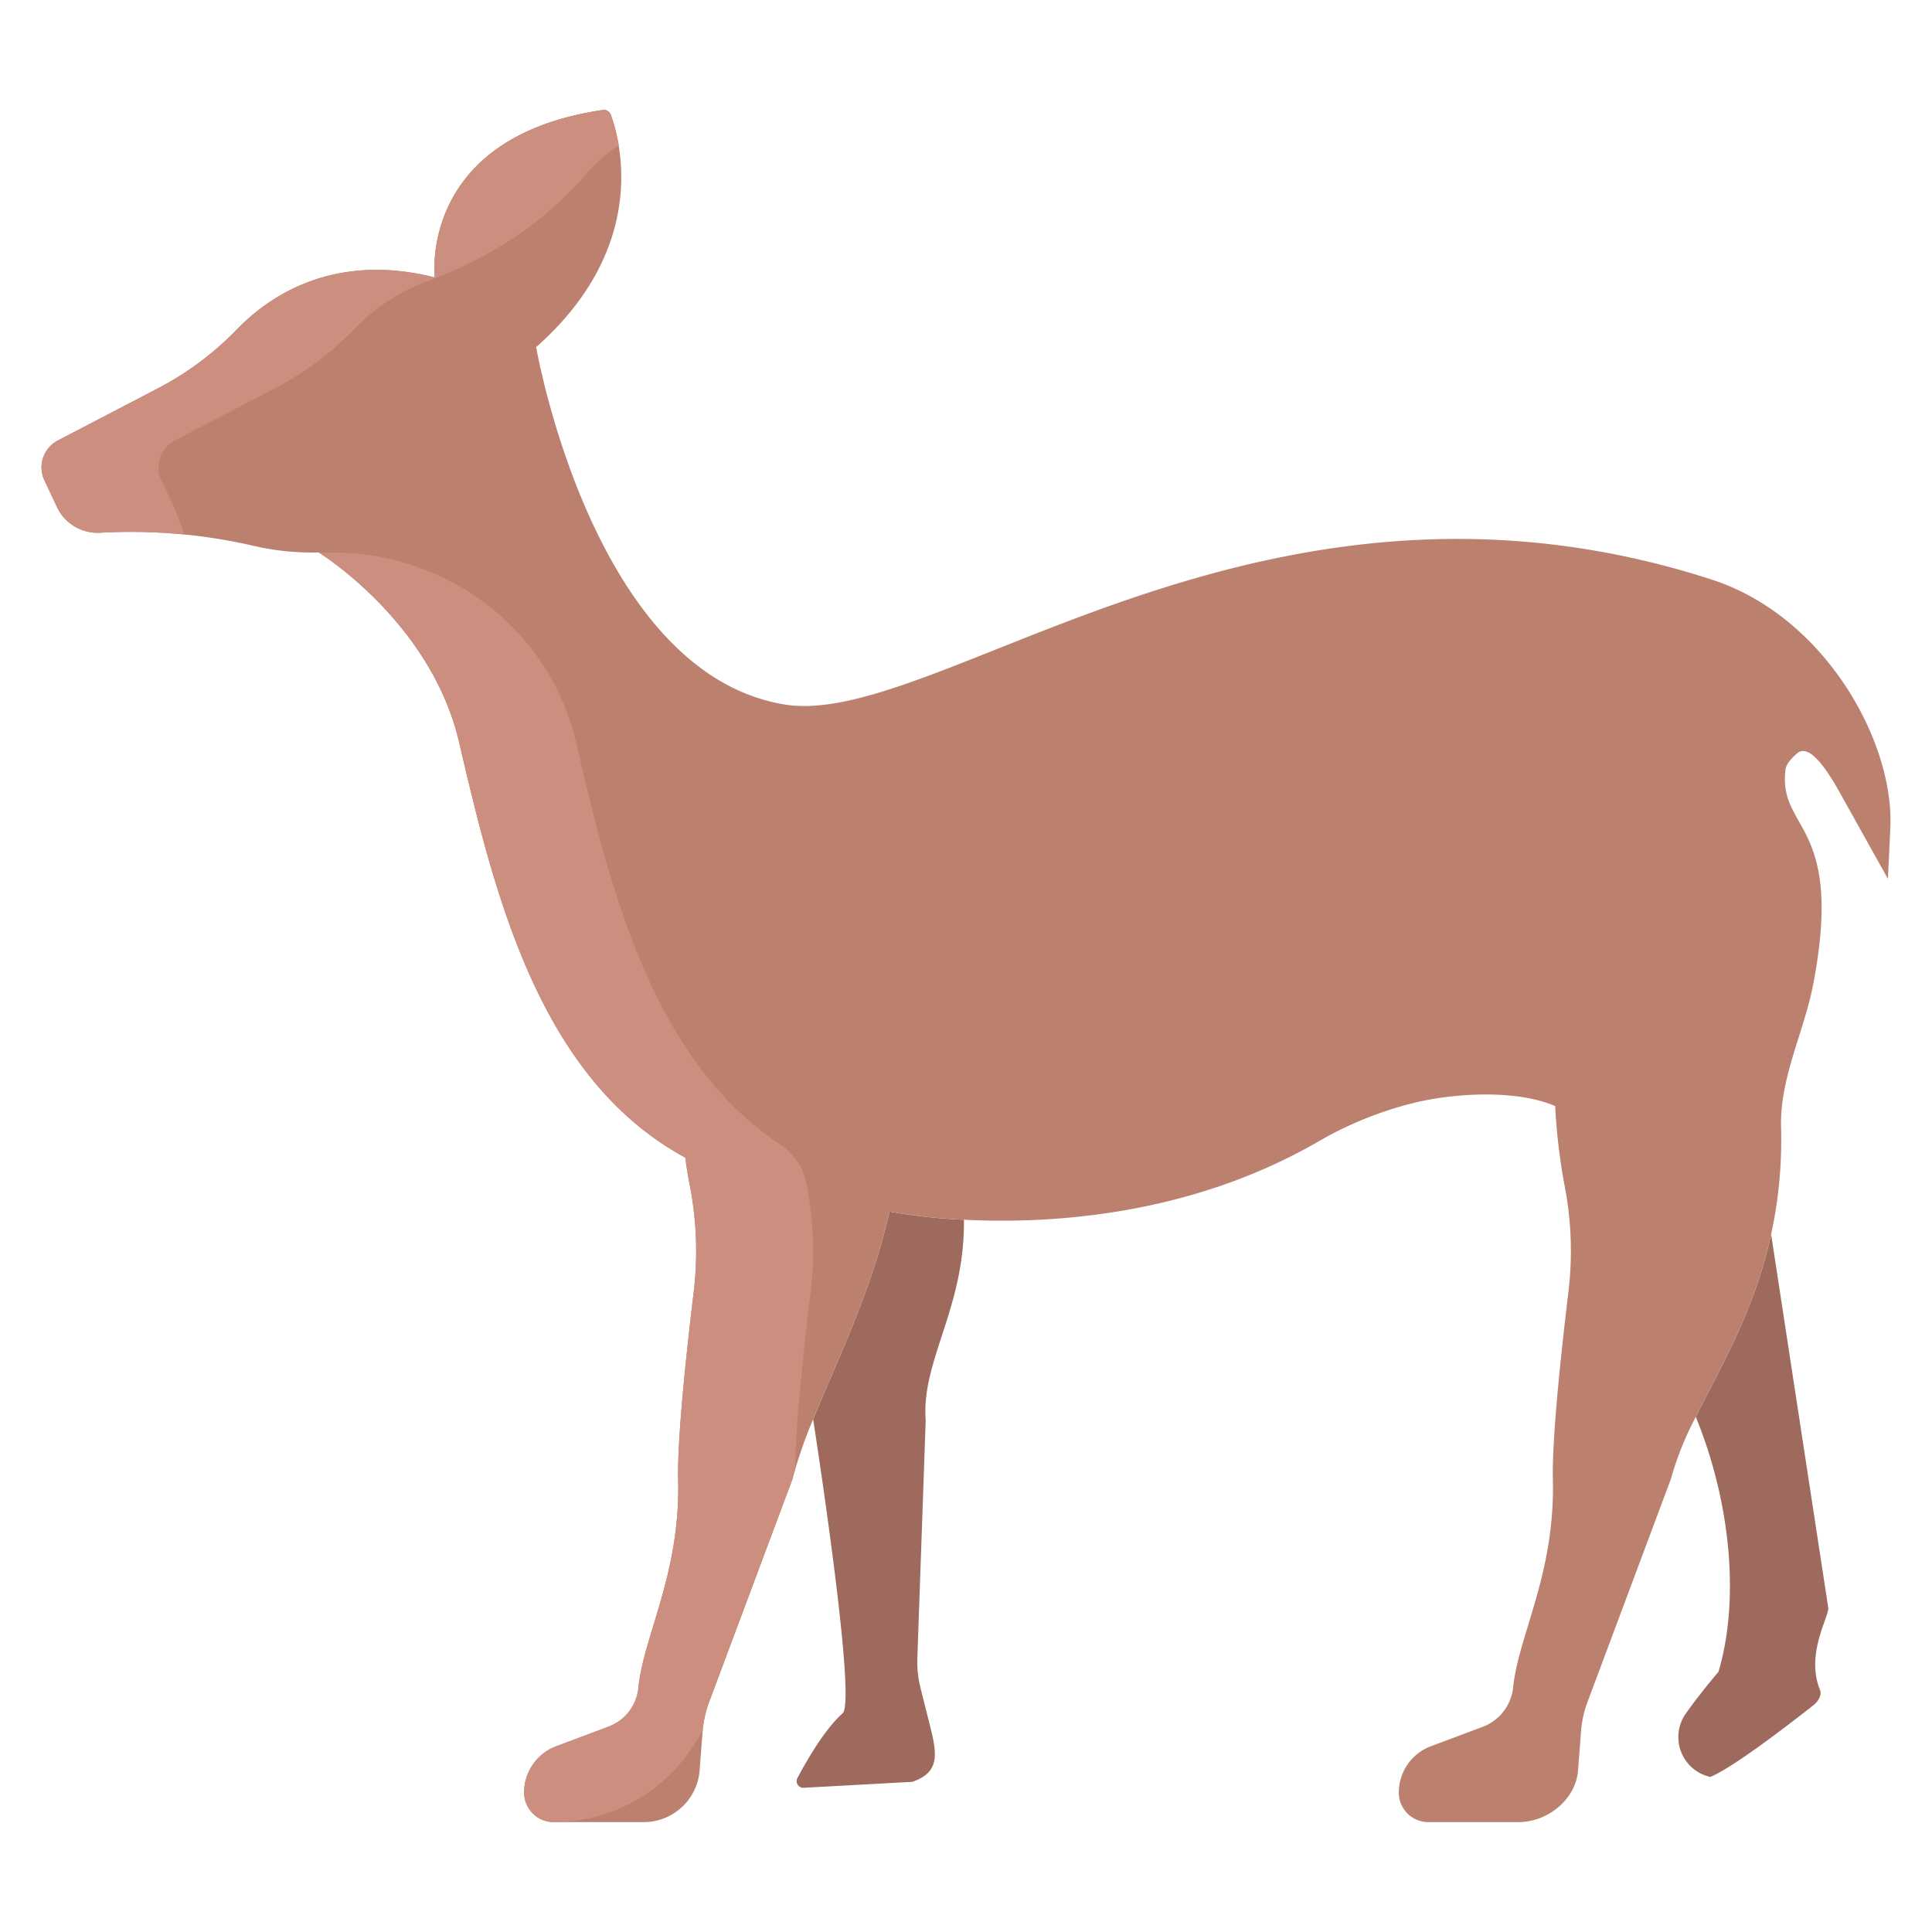 <svg id="Layer_1" height="512" viewBox="0 0 512 512" width="512" xmlns="http://www.w3.org/2000/svg" data-name="Layer 1"><path d="m484.51 426.11c.18 2.4-6.05 12.29-2.21 21.68.59 1.46-.46 3.1-1.69 4.08-5.55 4.38-21.18 16.51-27.38 19.05l-.6-.17a10.813 10.813 0 0 1 -5.85-16.67c4.06-5.74 8.62-11 8.62-11 5.54-18.53 3.52-44.31-6-67.59 6.56-13.16 15.55-28.1 19.97-48.37z" fill="#9e6a5e"/><path d="m255.45 323.24c.28 23.46-11.36 37.31-10.13 53.21l-2.21 62.9a28.654 28.654 0 0 0 .85 8.04l2.5 9.94c1.9 7.53 2.65 12.42-4.74 14.88l-28.72 1.57a1.768 1.768 0 0 1 -1.67-2.59c2.33-4.4 7.21-12.94 11.99-17.17 3.82-3.39-7.83-77.9-7.83-77.9 6.4-15.72 15.59-34.21 20.23-55.04a146.746 146.746 0 0 0 19.73 2.16z" fill="#9e6a5e"/><path d="m142.09 91.99c.2 1.12 15.25 86.6 65.99 94.73 40.39 6.46 126.14-71.73 245.47-33.15 30.11 9.73 48.48 43.05 47.41 65.8l-.64 13.53-12.49-22.38c-2.33-4.17-7.9-14-11.54-10.9-1.95 1.67-2.96 3.09-3.11 4.29-2.06 16.4 15.55 13.74 7.39 56.68-2.46 12.96-8.9 24.88-8.57 38.07a118.128 118.128 0 0 1 -2.63 28.45v.01c-4.42 20.27-13.41 35.21-19.97 48.37a83.485 83.485 0 0 0 -6.64 16.58l-22.05 58.97a28.937 28.937 0 0 0 -1.73 7.9l-.78 10.21c-.59 7.74-8.04 13.73-15.83 13.73h-23.84a7.827 7.827 0 0 1 -7.83-7.85 13.1 13.1 0 0 1 8.5-12.26l13.74-5.15a12.514 12.514 0 0 0 8.05-10.44c1.43-13.88 11.14-30.06 10.54-55.11-.26-10.77 2.15-33.32 4.07-49.3a90.812 90.812 0 0 0 -1-28.73 160.475 160.475 0 0 1 -2.47-20.92c-9.83-4.25-25.51-3.57-36.44-1.08a96.666 96.666 0 0 0 -26.62 10.65c-34.35 19.77-71.54 21.69-93.62 20.55a146.746 146.746 0 0 1 -19.73-2.16c-4.64 20.83-13.83 39.32-20.23 55.04a122.208 122.208 0 0 0 -5.51 15.95l-22.05 58.97a28.953 28.953 0 0 0 -1.74 7.9l-.78 10.21a14.864 14.864 0 0 1 -14.84 13.73h-23.82a7.853 7.853 0 0 1 -7.86-7.85 13.1 13.1 0 0 1 8.52-12.26l13.87-5.2a12.243 12.243 0 0 0 7.89-10.23c1.37-13.91 11.16-30.12 10.55-55.27-.26-10.76 2.15-33.27 4.07-49.26a91.105 91.105 0 0 0 -1.01-28.82c-.45-2.27-.84-4.69-1.18-7.21-38.24-20.76-50.23-68.25-59.91-110-7.44-32.08-37.2-50.35-37.2-50.35v-.03a68.435 68.435 0 0 1 -17.55-1.81 144.715 144.715 0 0 0 -40.44-3.41 11.862 11.862 0 0 1 -11.38-6.78l-3.35-7.1a8.052 8.052 0 0 1 3.56-10.57l26.07-13.58a81.942 81.942 0 0 0 21.31-15.77c8.38-8.71 25.46-20.65 52.5-13.87 0 0-4.44-37.15 44.54-44.37a1.975 1.975 0 0 1 2.12 1.26c2.45 6.67 10.34 34.96-19.78 61.58z" fill="#bc806f"/><g fill="#cc8e7f"><path d="m46.326 116.73 26.074-13.58a81.942 81.942 0 0 0 21.31-15.77 51.906 51.906 0 0 1 19.392-12.8c16.158-5.938 31-15.271 42.161-28.378a41.327 41.327 0 0 1 8.7-7.649 45.5 45.5 0 0 0 -2.093-8.153 1.975 1.975 0 0 0 -2.12-1.26c-48.98 7.22-44.54 44.37-44.54 44.37-27.04-6.78-44.12 5.16-52.5 13.87a81.942 81.942 0 0 1 -21.31 15.77l-26.07 13.58a8.052 8.052 0 0 0 -3.56 10.57l3.35 7.1a11.862 11.862 0 0 0 11.38 6.78 148.679 148.679 0 0 1 22.4.461c-1.149-3.032-2.112-5.808-2.788-7.241l-3.35-7.1a8.052 8.052 0 0 1 3.564-10.57z"/><path d="m213.776 313.99c-.022-.108-.043-.216-.064-.324a16.28 16.28 0 0 0 -7.04-10.448c-33.594-22.27-44.825-66.925-53.987-106.438q-.231-1-.493-1.987c-7.61-28.722-34.136-48.363-63.849-48.363h-3.853s29.76 18.27 37.2 50.35c9.68 41.75 21.67 89.24 59.91 110 .34 2.52.73 4.94 1.18 7.21a91.105 91.105 0 0 1 1.01 28.82c-1.92 15.99-4.33 38.5-4.07 49.26.61 25.15-9.18 41.36-10.55 55.27a12.243 12.243 0 0 1 -7.89 10.23l-13.87 5.2a13.1 13.1 0 0 0 -8.52 12.26 7.853 7.853 0 0 0 7.86 7.85 43.984 43.984 0 0 0 36.836-19.949l2.6-3.991a28.953 28.953 0 0 1 1.74-7.9l22.05-58.97c.217-.866.464-1.747.723-2.636.115-11.492 2.308-31.841 4.083-46.624a91.105 91.105 0 0 0 -1.006-28.82z"/></g></svg>